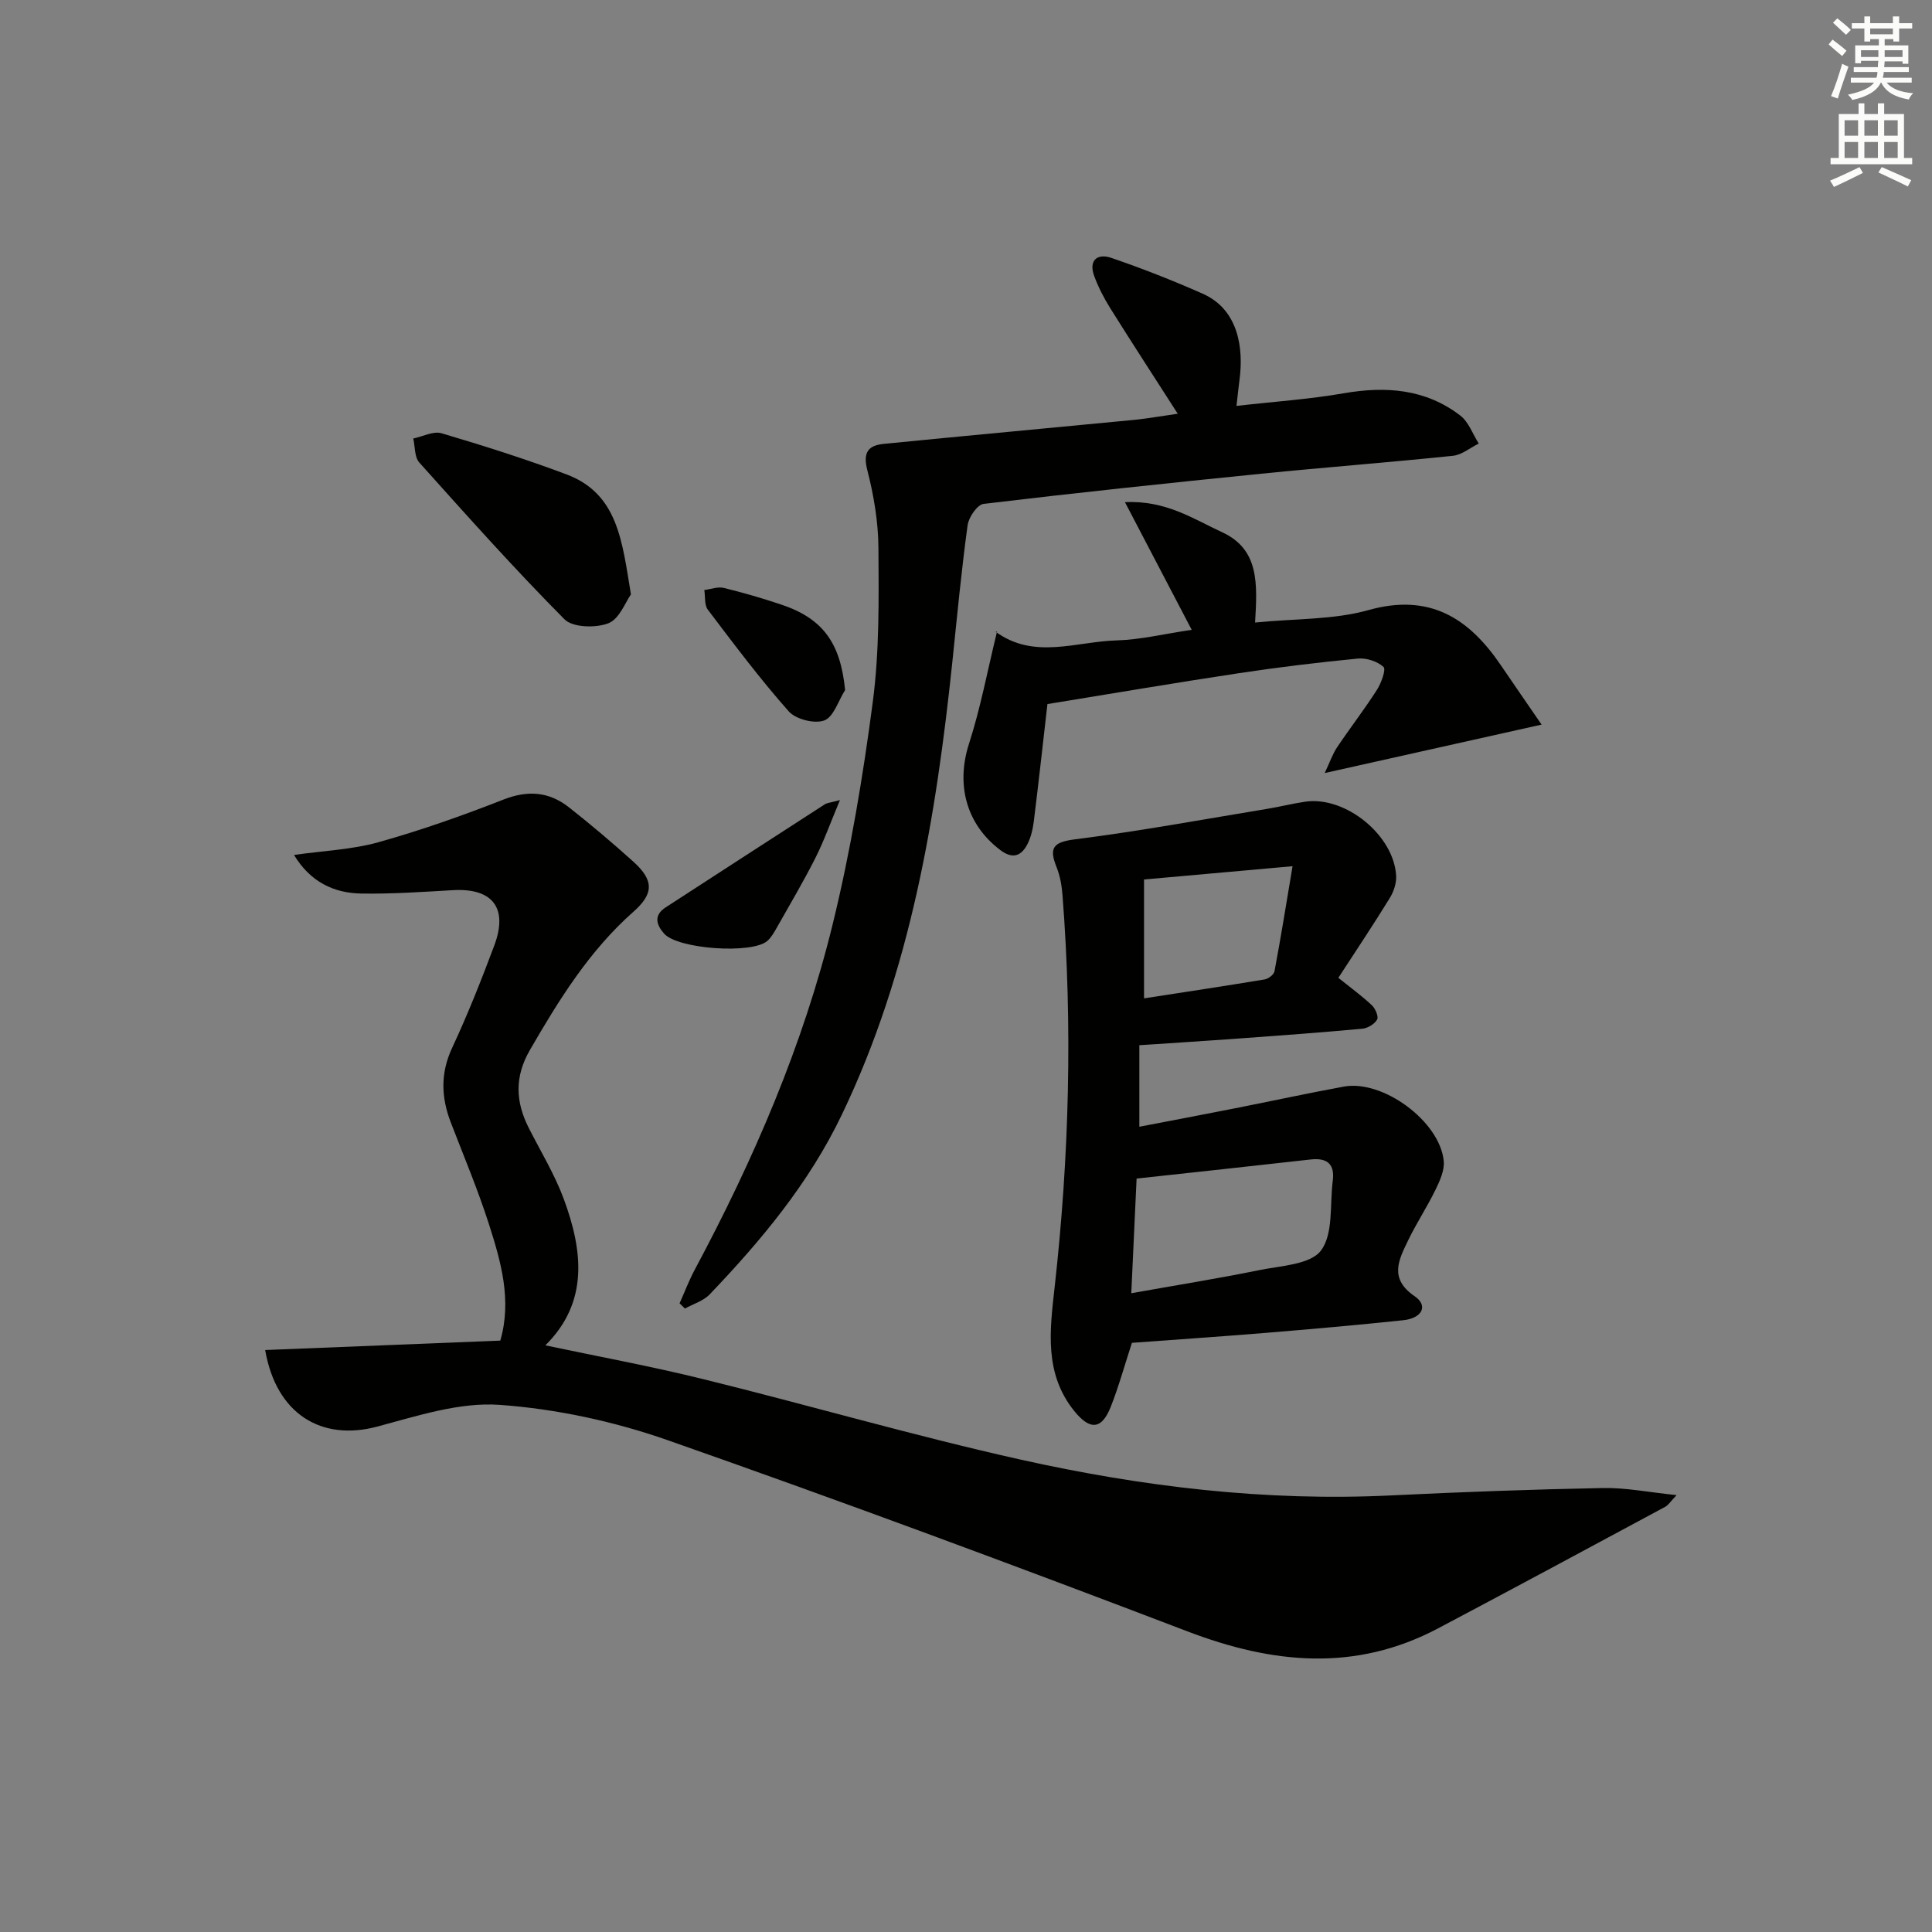 <svg enable-background="new 0 0 400 400" viewBox="0 0 400 400" xmlns="http://www.w3.org/2000/svg"><rect x="0" y="0" width="400" height="400" fill="#808080" stroke="none"/><g fill="#010100"><path d="m60.87 177.01c6.25-.89 12.04-1.11 17.46-2.63 8.78-2.46 17.42-5.51 25.91-8.84 5.05-1.98 9.43-1.63 13.53 1.59 4.58 3.6 9.03 7.37 13.36 11.27 4.29 3.87 4.24 6.64.01 10.37-9.13 8.07-15.41 18.22-21.43 28.63-3.19 5.51-2.99 10.68-.25 16.1 2.48 4.9 5.38 9.64 7.27 14.75 3.97 10.75 5.17 21.4-3.82 30.29 10.87 2.3 21.91 4.33 32.79 7.02 21.89 5.4 43.58 11.72 65.58 16.63 25.2 5.62 50.77 8.69 76.72 7.42 14.62-.71 29.25-1.25 43.88-1.53 4.74-.09 9.5.88 15.24 1.47-1.32 1.39-1.73 2.09-2.34 2.41-15.66 8.42-31.31 16.86-47.03 25.17-17.17 9.08-34.28 7.36-51.9.63-35.69-13.63-71.52-26.93-107.57-39.57-11.15-3.91-23.11-6.49-34.86-7.33-8.3-.59-17.02 2.29-25.31 4.5-11.54 3.08-20.91-2.56-23.21-15.85 16.23-.65 32.34-1.29 48.68-1.95 2.43-8.36.14-16.35-2.37-24.17-2.28-7.1-5.19-14.01-7.87-20.98-2-5.19-2.19-10.18.26-15.44 3.23-6.92 6.05-14.04 8.73-21.2 2.92-7.79-.35-11.94-8.54-11.47-6.3.36-12.62.8-18.92.7-5.77-.08-10.62-2.41-14-7.99z"/><path d="m277.09 202.45c2.65 2.13 4.93 3.78 6.95 5.69.72.68 1.42 2.33 1.08 2.94-.52.93-1.93 1.79-3.03 1.9-8.6.79-17.21 1.43-25.83 2.05-6.63.48-13.26.89-20.37 1.37v16.88c6.66-1.28 13.27-2.53 19.86-3.83 7.49-1.48 14.96-3.1 22.47-4.48 8.09-1.49 19.89 7.19 20.69 15.4.19 1.93-.81 4.12-1.71 5.97-1.74 3.57-3.95 6.92-5.68 10.5-1.94 4.02-3.98 7.88 1.38 11.54 2.84 1.94 1.56 4.55-2.38 4.96-9.57 1.01-19.16 1.85-28.75 2.64-9.27.76-18.55 1.38-27.42 2.04-1.52 4.65-2.72 9.05-4.39 13.27-1.87 4.7-4.28 4.87-7.51.89-6.3-7.77-5.1-16.72-4.1-25.67 3.02-27 3.74-54.06 1.63-81.16-.15-1.96-.5-4-1.23-5.82-1.65-4.1-.62-5.2 3.92-5.77 13.31-1.68 26.52-4.13 39.77-6.31 2.61-.43 5.19-1.09 7.81-1.47 8.33-1.21 18.39 6.97 18.81 15.4.07 1.51-.52 3.25-1.33 4.56-3.39 5.52-6.99 10.9-10.64 16.51zm-42.87 65.3c9.32-1.66 17.97-3.05 26.54-4.79 4.46-.91 10.55-1.14 12.74-4.06 2.59-3.46 1.8-9.48 2.43-14.39.46-3.5-1.14-4.84-4.59-4.45-11.95 1.35-23.92 2.63-36.02 3.95-.38 8.02-.72 15.43-1.1 23.74zm2.64-61.05c8.33-1.29 16.66-2.54 24.97-3.92.78-.13 1.91-1 2.04-1.68 1.29-6.86 2.4-13.75 3.74-21.76-11.16 1-20.67 1.85-30.75 2.75z"/><path d="m243.84 85.66c-4.9-7.63-9.5-14.7-13.98-21.86-1.31-2.1-2.47-4.35-3.32-6.66-1.19-3.24.65-4.73 3.51-3.76 6.41 2.19 12.74 4.68 18.94 7.42 7.53 3.33 8.48 11.46 7.64 17.8-.21 1.59-.37 3.19-.63 5.44 7.78-.89 15.04-1.37 22.17-2.61 8.75-1.52 16.96-.92 24.16 4.6 1.74 1.33 2.58 3.84 3.83 5.8-1.78.88-3.51 2.35-5.36 2.54-13.22 1.37-26.47 2.38-39.69 3.71-19.17 1.93-38.33 3.95-57.46 6.24-1.31.16-3.1 2.77-3.32 4.43-1.28 9.38-2.17 18.81-3.15 28.23-3.39 32.3-8.65 64.11-22.89 93.81-6.8 14.19-16.65 25.99-27.36 37.2-1.3 1.36-3.39 1.97-5.12 2.93-.37-.36-.74-.72-1.11-1.08 1.04-2.32 1.94-4.72 3.14-6.96 12.19-22.79 22.42-46.42 28.56-71.54 3.7-15.11 6.27-30.56 8.3-46 1.38-10.49 1.24-21.23 1.17-31.86-.03-5.39-.95-10.89-2.3-16.13-.96-3.7.19-5.13 3.4-5.45 17.35-1.72 34.71-3.31 52.07-4.99 2.74-.29 5.45-.78 8.8-1.25z"/><path d="m259.85 128.89c8.4-.84 16.24-.55 23.44-2.57 12.68-3.56 20.8 1.62 27.46 11.43 2.67 3.93 5.37 7.83 8.42 12.27-15.3 3.42-29.61 6.61-44.9 10.03 1.07-2.27 1.62-3.93 2.56-5.33 2.68-4 5.64-7.82 8.24-11.88.9-1.4 1.93-4.25 1.37-4.76-1.27-1.16-3.55-1.9-5.32-1.73-8.26.8-16.51 1.8-24.71 3.04-13.24 2-26.45 4.25-39.55 6.38-.9 7.84-1.8 16.03-2.81 24.2-.2 1.62-.58 3.32-1.31 4.76-1.26 2.48-3.04 3.22-5.62 1.28-7.1-5.35-9.23-13.59-6.49-22.06 2.37-7.34 3.79-14.99 5.8-23.21-.79.34-.35.02-.22.11 7.95 5.75 16.62 1.97 24.96 1.74 4.93-.14 9.83-1.35 15.56-2.19-4.58-8.76-8.96-17.13-13.82-26.43 8.46-.42 14.18 3.48 20.17 6.25 7.68 3.56 7.24 10.72 6.77 18.67z"/><path d="m130.63 123.07c-1.12 1.54-2.38 5.08-4.67 5.97-2.62 1.02-7.39.9-9.1-.83-10.38-10.46-20.21-21.47-30.05-32.45-1.01-1.13-.86-3.29-1.25-4.97 1.96-.41 4.16-1.59 5.85-1.09 8.69 2.57 17.35 5.32 25.83 8.5 10.72 4 11.56 13.86 13.39 24.87z"/><path d="m173.9 165.65c-1.94 4.62-3.28 8.41-5.08 11.98-2.46 4.87-5.25 9.58-7.94 14.34-.57 1-1.15 2.07-1.99 2.82-3.15 2.8-18.58 1.72-21.4-1.5-1.59-1.81-2.22-3.78.33-5.43 10.97-7.12 21.95-14.24 32.94-21.33.49-.32 1.18-.34 3.14-.88z"/><path d="m174.97 142.87c-1.4 2.2-2.36 5.56-4.31 6.29-2.01.75-5.9-.23-7.36-1.88-5.94-6.7-11.33-13.9-16.75-21.05-.74-.98-.51-2.7-.73-4.07 1.35-.17 2.79-.74 4.02-.44 4.02.98 8.01 2.14 11.94 3.46 8.65 2.9 12.24 8 13.19 17.69z"/></g><path d="m378.6 9.2.8-1c.9.7 1.9 1.4 2.9 2.3l-.9 1.1c-1.1-.9-2-1.7-2.8-2.4zm.5 10.7c.9-2.1 1.6-4.3 2.3-6.7.4.2.8.4 1.3.6-.7 2.1-1.5 4.2-2.2 6.6zm.4-15.2.9-.9c1 .8 2 1.6 2.8 2.4l-1 1c-1-.9-1.9-1.8-2.7-2.5zm12.5-1.3h1.2v1.4h2.7v1.1h-2.7v2.7h-1.2v-.5h-1.8v1.3h4.9v3.8h-1.2v-.5h-3.7c0 .4-.1.9-.1 1.2h5.1v1h-5.2c0 .5-.1.9-.2 1.2h6v1h-5.2c1.1 1.3 2.9 2 5.5 2.2-.4.4-.7.8-.9 1.3-2.9-.5-4.8-1.6-5.7-3.5h-.1c-.8 1.7-2.7 2.9-5.9 3.6-.2-.4-.6-.8-.9-1.1 2.8-.6 4.6-1.4 5.4-2.5h-4.8v-1h5.3c.1-.3.2-.7.2-1.2h-4.9v-1h5c0-.4 0-.8.1-1.3h-3.6v.5h-1.2v-3.7h4.9v-1.3h-1.8v.5h-1.2v-2.7h-2.6v-1.1h2.6v-1.4h1.2v1.4h4.7v-1.4zm-6.7 8.4h3.6c0-.4 0-.9 0-1.4h-3.6zm1.9-4.7h4.7v-1.2h-4.7zm6.7 3.3h-3.7v1.4h3.7z" fill="#fbfcfa"/><path d="m384.7 21.4h1.3v2.2h2.8v-2.2h1.3v2.2h4.1v9.1h1.7v1.3h-16.9v-1.3h1.7v-9.1h4.1v-2.2zm.3 13.2.7 1.2c-1.8.9-3.8 1.9-6 2.9-.2-.4-.5-.8-.8-1.3 2.4-1 4.4-2 6.1-2.8zm-3.1-6.5h2.8v-3.2h-2.8zm0 4.6h2.8v-3.3h-2.8zm4.1-4.6h2.8v-3.2h-2.8zm0 4.6h2.8v-3.3h-2.8v3.2zm3.6 1.9c2.1.9 4.1 1.8 6.1 2.7l-.7 1.3c-2.2-1.1-4.2-2-6.1-2.9zm3.3-9.7h-2.8v3.2h2.8zm-2.8 7.8h2.8v-3.3h-2.8z" fill="#fbfcfa"/></svg>